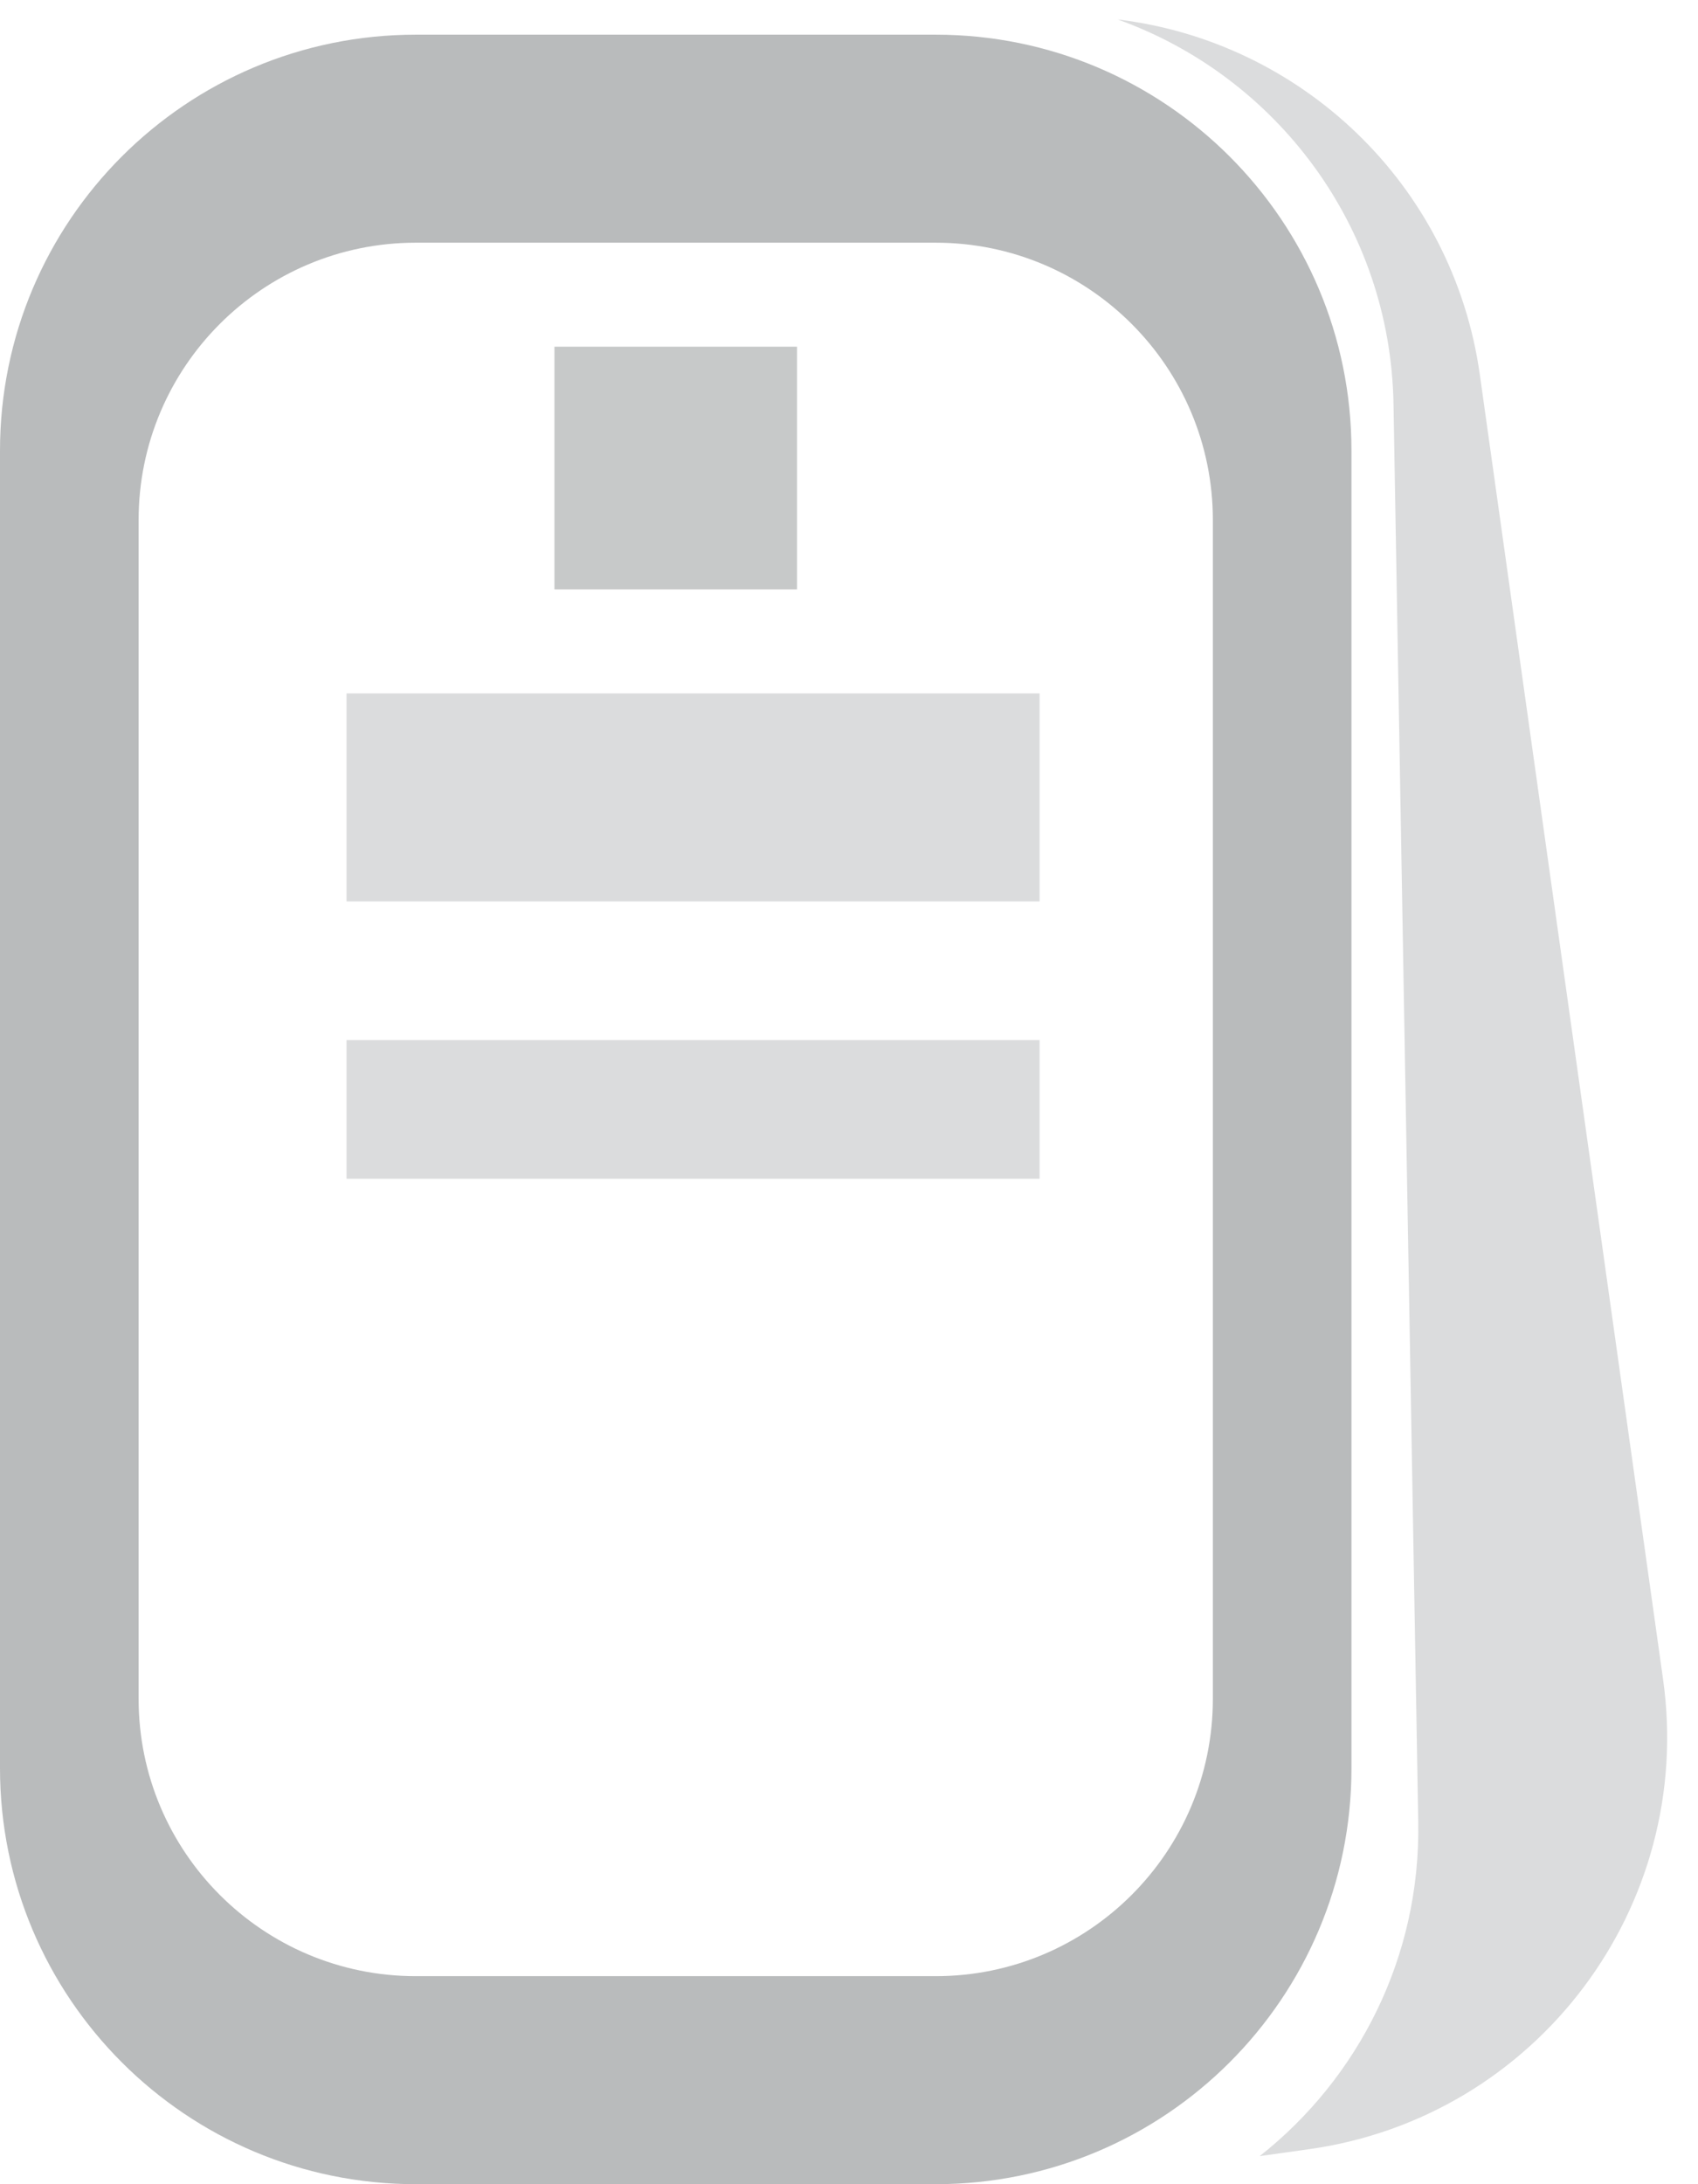 <svg width="49" height="63" viewBox="0 0 49 63" fill="none" xmlns="http://www.w3.org/2000/svg">
<path d="M32.255 0.562C37.53 1.194 41.93 5.298 42.704 10.806L47.992 48.437C48.914 55 44.342 61.068 37.779 61.99L36.352 62.19C39.194 59.948 40.995 56.454 40.927 52.555L40.213 11.652C40.123 6.517 36.82 2.195 32.255 0.562Z" fill="#B9BBBC" fill-opacity="0.5"/>
<path d="M27 1C33.627 1 39 6.372 39 13V51C39 57.627 33.627 63 27 63H12C5.373 63 3.27935e-05 57.627 0 51V13C0 6.372 5.373 1 12 1H27ZM12 7C7.582 7 4 10.582 4 15V49C4 53.418 7.582 57 12 57H27C31.418 57 35 53.418 35 49V15C35 10.582 31.418 7 27 7H12Z" fill="#B9BBBC"/>
<rect x="16" y="10" width="7" height="7" fill="#B9BBBC" fill-opacity="0.8"/>
<rect x="10" y="20" width="20" height="6" fill="#B9BBBC" fill-opacity="0.5"/>
<rect x="10" y="30" width="20" height="4" fill="#B9BBBC" fill-opacity="0.5"/>
</svg>
